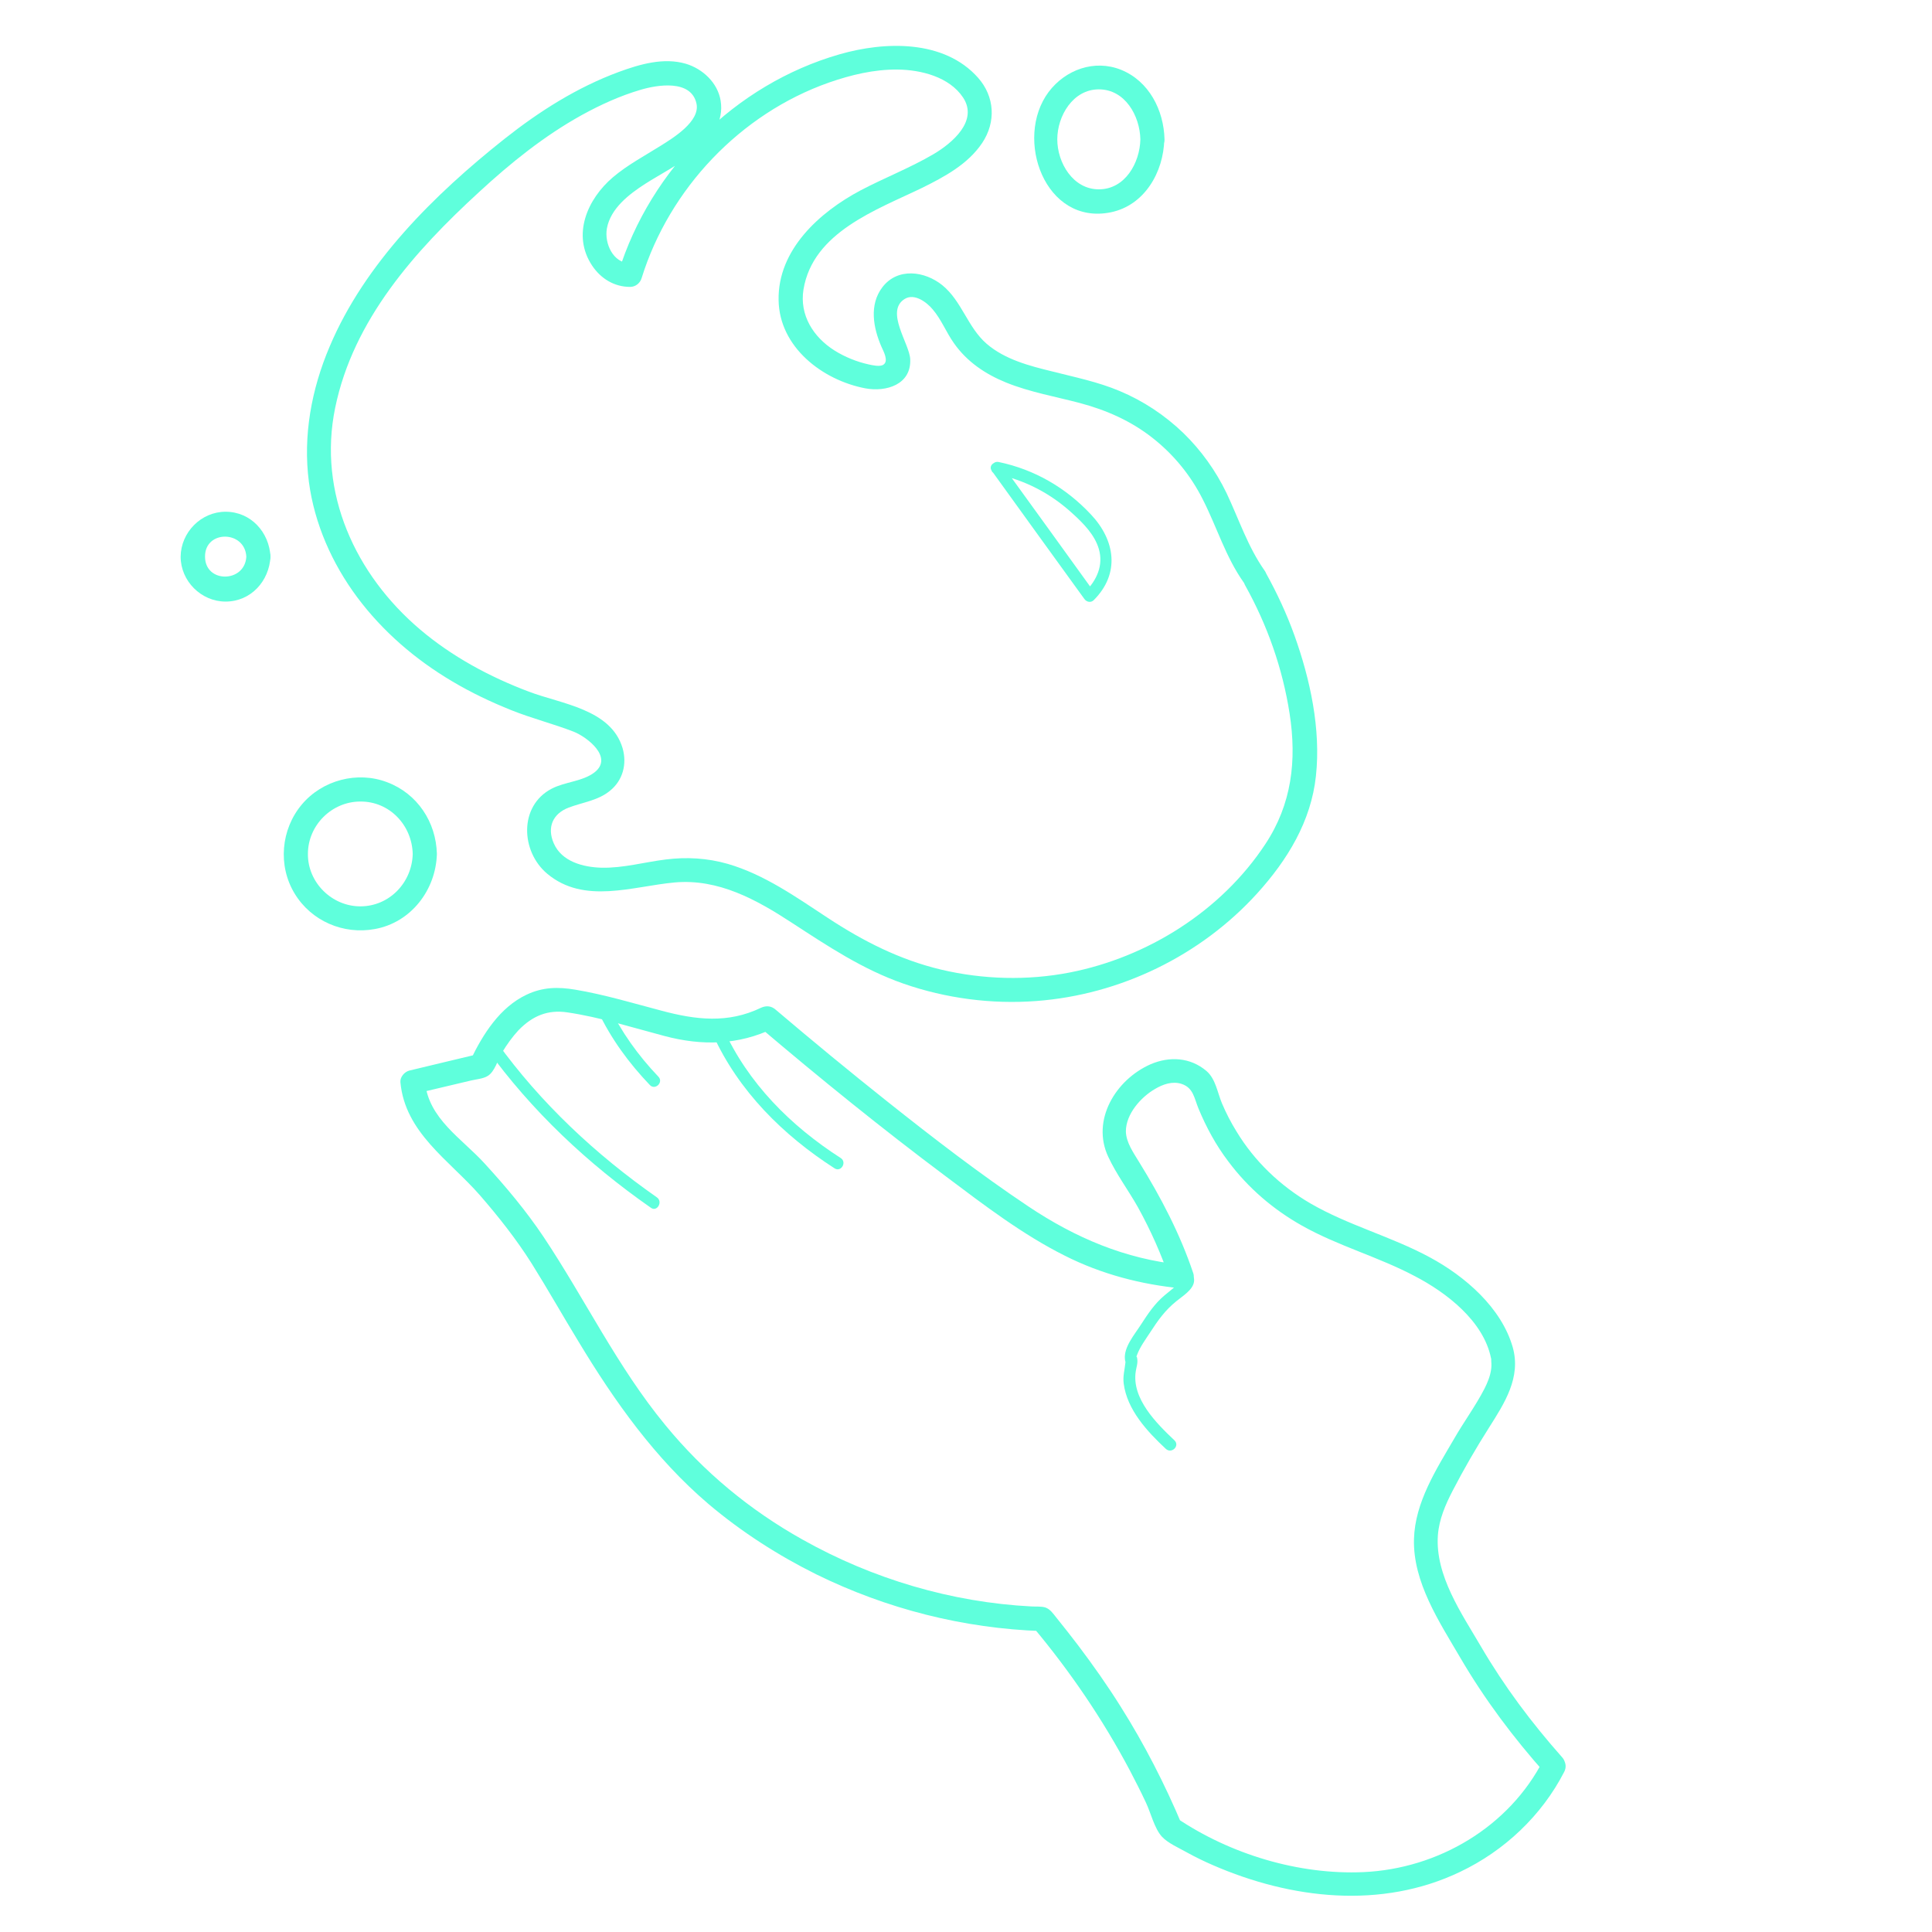<?xml version="1.0" encoding="utf-8"?>
<!-- Generator: Adobe Illustrator 22.0.1, SVG Export Plug-In . SVG Version: 6.00 Build 0)  -->
<svg version="1.1" xmlns="http://www.w3.org/2000/svg" xmlns:xlink="http://www.w3.org/1999/xlink" x="0px" y="0px"
	 viewBox="0 0 800 800" style="enable-background:new 0 0 800 800;" xml:space="preserve">
<style type="text/css">
	.st0{fill:#5FFFDC;}
</style>
<g id="Layer_1">
	<g>
		<g>
			<path class="st0" d="M646.8,727.6c-12.6-14.2-23.9-29.3-33.5-45.7c-8-13.7-19.1-29.5-17.9-46.2c0.5-6.6,3.1-12.6,6.1-18.4
				c4.6-8.9,9.7-17.7,15.1-26.2c6.4-10.1,13.3-20.7,9.8-33.2c-4.7-16.5-19.9-29.5-34.4-37.3c-15.9-8.6-33.7-13.2-49.4-22.3
				c-12.5-7.3-23.1-17.4-30.6-29.8c-2.3-3.7-4.3-7.6-6-11.6c-1.9-4.5-2.6-10.1-6.4-13.4c-6.7-5.7-15.3-6.2-23.2-2.8
				c-14.5,6.4-24.6,23.2-17.5,38.3c3.4,7.3,8.3,13.8,12.3,20.9c5.3,9.6,9.8,19.7,13.3,30.1c1.6-2.1,3.2-4.2,4.8-6.3
				c-23.3-2.3-44.1-11.2-63.4-24.1c-20.2-13.5-39.5-28.4-58.5-43.5c-15.6-12.4-31-25.1-46.2-38c-1.8-1.6-3.9-1.8-6.1-0.8
				c-13.7,6.6-27,5-41.2,1.2c-11.8-3.1-23.7-6.7-35.7-8.7c-7.1-1.2-13.5-1.1-20.2,2.1c-11,5.2-18,16.3-23.1,26.9c1-0.8,2-1.5,3-2.3
				c-9.5,2.3-19,4.5-28.4,6.8c-2,0.5-3.9,2.7-3.7,4.8c1.9,20.9,20.1,32.2,32.9,46.8c7.8,9,15,18.1,21.4,28.2
				c6.7,10.7,12.9,21.7,19.5,32.5c14.9,24.7,31.7,48.4,53.8,67.2c13.6,11.5,28.7,21.2,44.6,29.1c29.1,14.3,60.9,22.4,93.4,23.5
				c-1.2-0.5-2.4-1-3.5-1.5c15.3,18.3,28.7,38,39.9,59.1c2.3,4.4,4.6,8.9,6.7,13.4c2,4.2,3.5,10.7,6.6,14.1
				c2.5,2.7,6.9,4.6,10.1,6.4c3.6,2,7.3,3.8,11,5.4c32.4,14.1,69.8,18.4,102.4,2.8c18.3-8.7,33.8-23.3,43.1-41.4
				c2.9-5.7-5.7-10.8-8.6-5c-14.2,27.8-43.6,45.1-74.5,46.5c-26.8,1.2-55.2-7.4-77.4-22.4c0.8,1,1.5,2,2.3,3
				c-7.2-17.1-15.6-33.5-25.5-49.2c-5.4-8.6-11.3-17-17.5-25.2c-3-3.9-6-7.8-9.1-11.6c-1.3-1.6-2.5-3.5-4.6-4.2
				c-1.7-0.5-3.9-0.3-5.6-0.4c-33.2-1.7-65.9-11.4-94.9-27.7c-21.8-12.2-40.9-28-56.8-47.4c-19.8-24-33.2-52.1-50.4-77.9
				c-7.3-10.9-15.7-20.9-24.5-30.5c-9.4-10.3-23.2-18.5-24.6-33.7c-1.2,1.6-2.4,3.2-3.7,4.8c5.1-1.2,10.1-2.4,15.2-3.6
				c2.5-0.6,5.1-1.2,7.6-1.8c2.1-0.5,5-0.7,6.9-1.9c2.9-1.8,4.2-6.8,5.9-9.7c2-3.3,4.2-6.4,6.8-9.2c5.8-6,12.2-8.6,20.2-7.4
				c13.6,2,27,6.3,40.3,9.8c15.5,4.1,30.5,3.8,45.1-3.2c-2-0.3-4-0.5-6.1-0.8c25.3,21.5,51.1,42.4,77.7,62.3
				c15.6,11.7,31.5,23.9,49.1,32.7c15.1,7.6,31.5,11.9,48.3,13.5c3.2,0.3,5.8-3.5,4.8-6.3c-5.5-16.4-13.4-31.4-22.4-46
				c-2.3-3.8-5.4-8.1-5.5-12.7c0-7.2,6.2-14.2,12.1-17.6c3.2-1.9,7.1-3.3,10.9-2.1c5,1.6,5.3,6,7.1,10.3c3.2,7.7,7.2,15.1,12.3,21.8
				c8.2,11,18.6,19.9,30.5,26.6c14.9,8.4,31.6,12.9,46.7,20.9c13.1,6.8,28.5,18.6,31.6,34c0.2,1.1,0-1.2,0.1,1.3
				c0.1,1.2,0.1,2.4-0.1,3.6c-0.4,2.7-1.5,5.3-2.7,7.7c-3.7,7.2-8.6,13.8-12.6,20.8c-7.4,12.7-16.2,26.3-16.6,41.5
				c-0.5,17.8,10.5,34.3,19.1,49c10.1,17.3,22.1,33.3,35.4,48.2C644,739.5,651.1,732.4,646.8,727.6z"/>
		</g>
	</g>
	<g>
		<g>
			<path class="st0" d="M486.3,596.4c-7.4-7-17.8-17.3-16-28.6c0.3-1.9,0.9-3.3,0.6-5.2c-0.2-1.6-0.6-0.1-0.1-1.5
				c1.2-3.3,3.5-6.4,5.4-9.3c3.3-5.1,6.2-9.2,10.9-13c2.4-2,6.8-4.6,7.3-8c0.6-3.8-3.3-4.5-6.2-4.6c-3.2-0.1-3.2,4.9,0,5
				c0.7,0,1.3,0,2,0.2c-0.2-1.8-0.5-2.2-1-1.1c-0.4,0.1-1.4,1.5-1.8,1.7c-1.6,1.5-3.4,2.9-5.1,4.3c-4.3,3.6-7,7.8-10,12.4
				c-2.5,3.9-7,9.1-6.5,14.1c0.1,1.2,0.3,0.7,0.2,1.5c-0.3,3-1.1,5.5-0.7,8.6c1.4,10.9,9.8,19.9,17.4,27
				C485.1,602.2,488.7,598.7,486.3,596.4L486.3,596.4z"/>
		</g>
	</g>
	<g>
		<g>
			<path class="st0" d="M201.5,434.2c18.6,25.8,41.9,47.7,68,65.9c2.6,1.9,5.1-2.5,2.5-4.3c-25.3-17.7-48.1-39-66.2-64.1
				C204,429.1,199.6,431.6,201.5,434.2L201.5,434.2z"/>
		</g>
	</g>
	<g>
		<g>
			<path class="st0" d="M247.6,418.7c5.4,11.4,12.8,21.5,21.5,30.6c2.2,2.3,5.8-1.2,3.5-3.5c-8.4-8.8-15.4-18.6-20.7-29.6
				C250.5,413.3,246.2,415.8,247.6,418.7L247.6,418.7z"/>
		</g>
	</g>
	<g>
		<g>
			<path class="st0" d="M295.2,428.4c10.6,23.4,29.1,41.7,50.4,55.4c2.7,1.7,5.2-2.6,2.5-4.3c-20.7-13.3-38.4-31-48.6-53.6
				C298.2,422.9,293.9,425.4,295.2,428.4L295.2,428.4z"/>
		</g>
	</g>
</g>
<g id="Layer_2">
	<g>
		<g>
			<path class="st0" d="M515.6,242.4c9.2,16.5,15.5,34.4,18.4,53.1c3,19.4,0.9,37.5-10.1,54.1c-18.2,27.6-48.7,46.8-81,53.1
				c-17.5,3.4-35.8,2.9-53.2-1.2c-17.2-4.1-32.3-11.8-46.9-21.4c-13.1-8.6-26.3-18-41.5-22.4c-8.4-2.4-17-2.9-25.7-1.8
				c-8.8,1.1-17.6,3.6-26.5,3.4c-7.6-0.2-16.5-2.5-19.8-10.1c-2.9-6.6-0.4-12.3,6.2-14.8c5.8-2.2,12.1-2.9,17-6.9
				c5.4-4.3,7.2-11.1,5.3-17.7c-4.8-16.2-25.4-18.3-38.8-23.4c-16.2-6.1-31.8-14.5-45-25.7c-26.8-22.7-42.5-56.6-35.2-91.9
				c7.5-36.4,33-64.9,59.6-89.3c13-12,26.9-23.2,42.4-31.8c7.8-4.3,15.9-8,24.4-10.5c7-2.1,21-4.4,23.2,5.7
				c1.6,7.4-9.8,14.3-14.9,17.5c-6.7,4.2-13.7,7.9-19.7,13c-10.6,9-17.1,23.9-8.6,36.6c3.6,5.4,9.2,8.8,15.7,8.8
				c2.3,0,4.2-1.6,4.8-3.7c11.5-37,40.9-68,77.5-80.9c9.2-3.2,18.7-5.5,28.5-5.4c9.6,0.1,21.4,3,27.1,11.6
				c6.4,9.7-4.6,18.9-12.2,23.4c-9.7,5.7-20.3,9.8-30.2,15c-17,9-34.4,24.6-34,45.5c0.3,19.4,18.1,33.1,35.9,36.5
				c8.6,1.6,19.1-1.5,18.6-12.1c-0.3-6.4-10.5-19.8-2.3-24.9c4-2.5,9.1,1.3,11.6,4.3c3.6,4.2,5.6,9.5,8.8,14
				c5.4,7.7,13,12.8,21.6,16.3c9.9,4,20.4,5.8,30.6,8.5c10.9,2.9,21.1,7.4,30,14.4c8.8,6.9,15.9,15.6,20.9,25.6
				c5.8,11.4,9.4,23.7,16.9,34.3c3.7,5.2,12.4,0.2,8.6-5c-6.9-9.8-10.6-21.2-15.7-32c-4.5-9.3-10.5-17.7-17.9-24.9
				c-7.7-7.4-16.6-13.3-26.4-17.4c-9-3.8-18.5-5.7-27.9-8.1c-9.4-2.3-19.5-4.9-27.1-11.4c-7.9-6.8-10.3-17.7-18.4-24.3
				c-7.3-5.9-18.5-7.4-24.8,0.8c-5.6,7.3-3.8,16.9-0.4,24.7c0.8,1.8,3.1,5.9,0.8,7.4c-1.4,1-4.7,0.2-6.1-0.1
				c-5-1.1-9.9-3.1-14.2-5.8c-8.7-5.5-14.5-14.6-12.8-25.2c3.9-23.8,30.3-33,49.1-42.1c9.3-4.6,19-9.8,24.9-18.6
				c5.8-8.7,5.2-19.2-1.7-27c-14.1-15.9-38.7-15.1-57.4-9.7c-43.1,12.4-78.2,47.4-91.5,90.2c1.6-1.2,3.2-2.4,4.8-3.7
				c-7,0-10.7-8.2-9.6-14.4c1.5-8.3,9.2-14.2,15.9-18.5c11.5-7.4,34-17.2,31.2-34.4c-1.2-7.4-7.4-13.2-14.4-15.3
				c-9.2-2.7-19.1,0.2-27.8,3.4c-17.3,6.4-32.9,16.3-47.3,27.7c-29,23-57.8,51.4-72.4,86c-7.5,17.6-11.1,36.9-8.6,56
				c2.3,17.4,9.6,33.8,20,47.8c10.6,14.2,24.1,25.8,39.3,34.8c7.9,4.7,16.1,8.6,24.6,12c8.5,3.4,17.3,5.6,25.8,8.9
				c5.5,2.2,16.5,10.6,8.6,16.8c-4.9,3.8-12.3,3.9-17.8,6.8c-13.6,7.1-12.8,26-1.8,35.2c15.3,12.8,35.3,5.2,52.8,3.6
				c18.1-1.6,33.8,7.1,48.5,16.7c14.9,9.7,29.3,19.3,46.2,25.2c17.5,6.1,36.5,8.6,55,7.2c34.8-2.6,68.1-18.8,91.5-44.6
				c12.5-13.8,22.3-29.8,24.3-48.6c2.1-19.4-2.4-40.1-8.9-58.2c-3.2-8.9-7.2-17.5-11.8-25.8C521.1,231.7,512.4,236.7,515.6,242.4
				L515.6,242.4z"/>
		</g>
	</g>
	<g>
		<g>
			<path class="st0" d="M472.2,57.7c-0.2,9.7-6.3,20.7-17.2,20.7c-10.7,0-17.2-11-17.2-20.7c0-9.7,6.5-20.7,17.2-20.7
				C465.9,37,472,48,472.2,57.7c0.2,6.4,10.2,6.4,10,0c-0.3-12.1-6.4-24.1-18-28.8c-11-4.4-23-0.1-30,9.2
				c-14.4,19.3-1.5,55.4,25.8,49.8c14-2.9,21.8-16.7,22.1-30.1C482.4,51.3,472.4,51.3,472.2,57.7z"/>
		</g>
	</g>
	<g>
		<g>
			<path class="st0" d="M170.9,353.6c-0.3,11.9-9.7,21.7-21.7,21.7c-11.8,0-21.8-9.9-21.7-21.7c0-11.9,9.9-21.7,21.7-21.7
				C161.3,331.8,170.6,341.7,170.9,353.6c0.2,6.4,10.2,6.4,10,0c-0.3-13.2-8.1-25-20.6-29.7c-12.3-4.7-26.8-0.9-35.3,9.2
				c-8.7,10.3-10,25.4-3,36.9c6.9,11.4,20.2,17.1,33.2,14.7c15-2.7,25.3-16.2,25.7-31.1C181.1,347.1,171.1,347.1,170.9,353.6z"/>
		</g>
	</g>
	<g>
		<g>
			<path class="st0" d="M412.2,196.2c12.3,2.6,22.9,8.1,32.1,16.6c4.4,4,9,8.7,10.7,14.5c2,6.8-0.9,13-5.6,17.7
				c1.3,0.2,2.6,0.3,3.9,0.5c-12.8-17.7-25.5-35.4-38.3-53c-1.9-2.6-6.2-0.1-4.3,2.5c12.8,17.7,25.5,35.4,38.3,53
				c0.9,1.3,2.7,1.7,3.9,0.5c11-11,8.9-24.8-1.2-35.5c-10.3-11-23.3-18.6-38.2-21.7C410.4,190.7,409.1,195.5,412.2,196.2z"/>
		</g>
	</g>
	<g>
		<g>
			<path class="st0" d="M102,230.5c-0.6,10.9-17.1,11.1-17.1,0C84.8,219.4,101.4,219.5,102,230.5c0.3,6.4,10.3,6.4,10,0
				c-0.5-10.1-8.1-18.6-18.6-18.6c-10.1,0-18.5,8.5-18.6,18.6c0,10.1,8.5,18.6,18.6,18.6c10.5,0,18.1-8.5,18.6-18.6
				C112.3,224.1,102.3,224.1,102,230.5z"/>
		</g>
	</g>
</g>
</svg>
